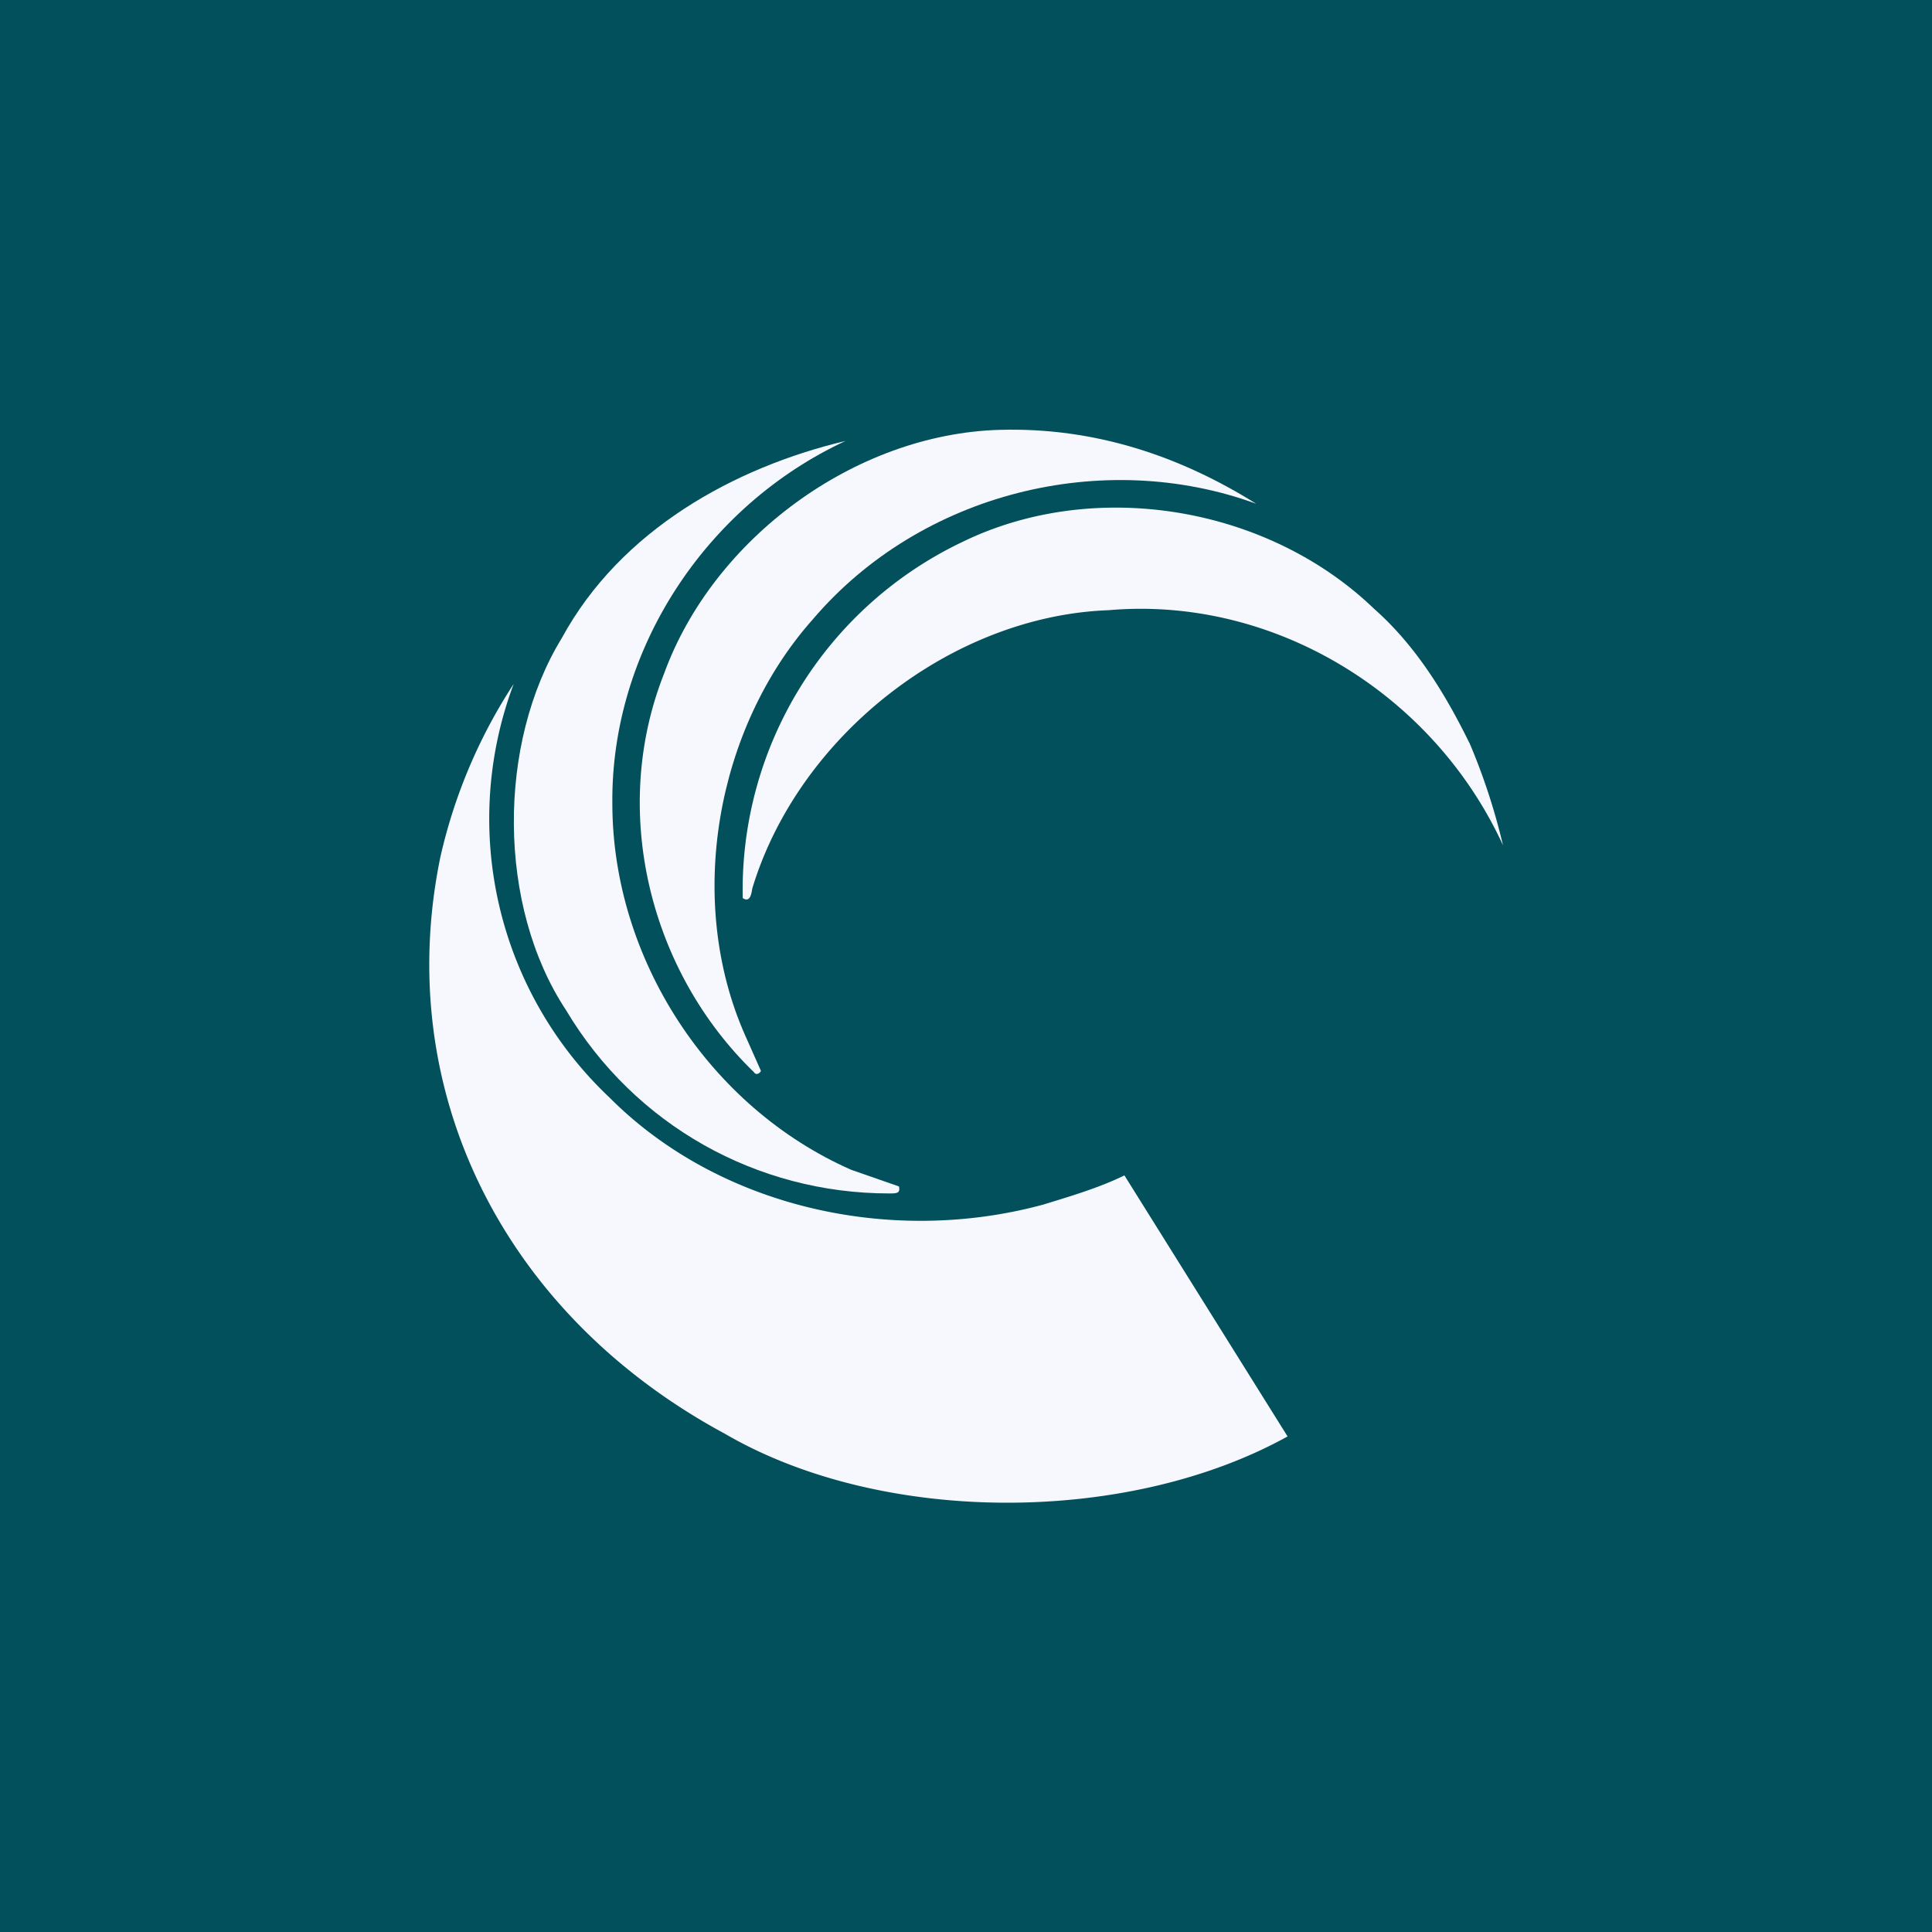 <!-- by TradingView --><svg width="18" height="18" fill="none" xmlns="http://www.w3.org/2000/svg"><path fill="#02505C" d="M0 0h18v18H0z"/><path fill-rule="evenodd" clip-rule="evenodd" d="M11.703 4.693c-1.425-.52-3.124-.104-4.13 1.077-.902 1.013-1.19 2.622-.628 3.882l.144.324c0 .013-.04.052-.065.013-.967-.935-1.346-2.427-.837-3.713.458-1.259 1.778-2.232 3.124-2.271.889-.026 1.686.246 2.392.688z" fill="#F6F8FD"/><path fill-rule="evenodd" clip-rule="evenodd" d="M7.878 4.108c-1.309.608-2.186 1.953-2.173 3.376 0 1.449.903 2.833 2.226 3.415l.445.155c.013.065-.022.065-.092.065-1.23 0-2.37-.634-3.01-1.707-.642-.97-.642-2.484-.04-3.467.55-1.01 1.61-1.591 2.644-1.837z" fill="#F6F8FD"/><path fill-rule="evenodd" clip-rule="evenodd" d="M13.69 6.92c.131.308.236.628.313.955-.653-1.42-2.143-2.323-3.673-2.19-1.463.053-2.888 1.168-3.32 2.589-.007.024-.012.146-.09.093a3.59 3.59 0 012.051-3.32c1.229-.597 2.836-.332 3.83.624.392.346.666.797.888 1.249z" fill="#F6F8FD"/><path fill-rule="evenodd" clip-rule="evenodd" d="M5.679 10.226c1.018 1.022 2.621 1.384 4.044.996.25-.077.516-.155.753-.271l1.52 2.432c-1.492.827-3.78.828-5.244-.026-2.064-1.113-3.096-3.195-2.65-5.368a4.93 4.93 0 01.684-1.617 3.572 3.572 0 00.893 3.854z" fill="#F6F8FD"/></svg>